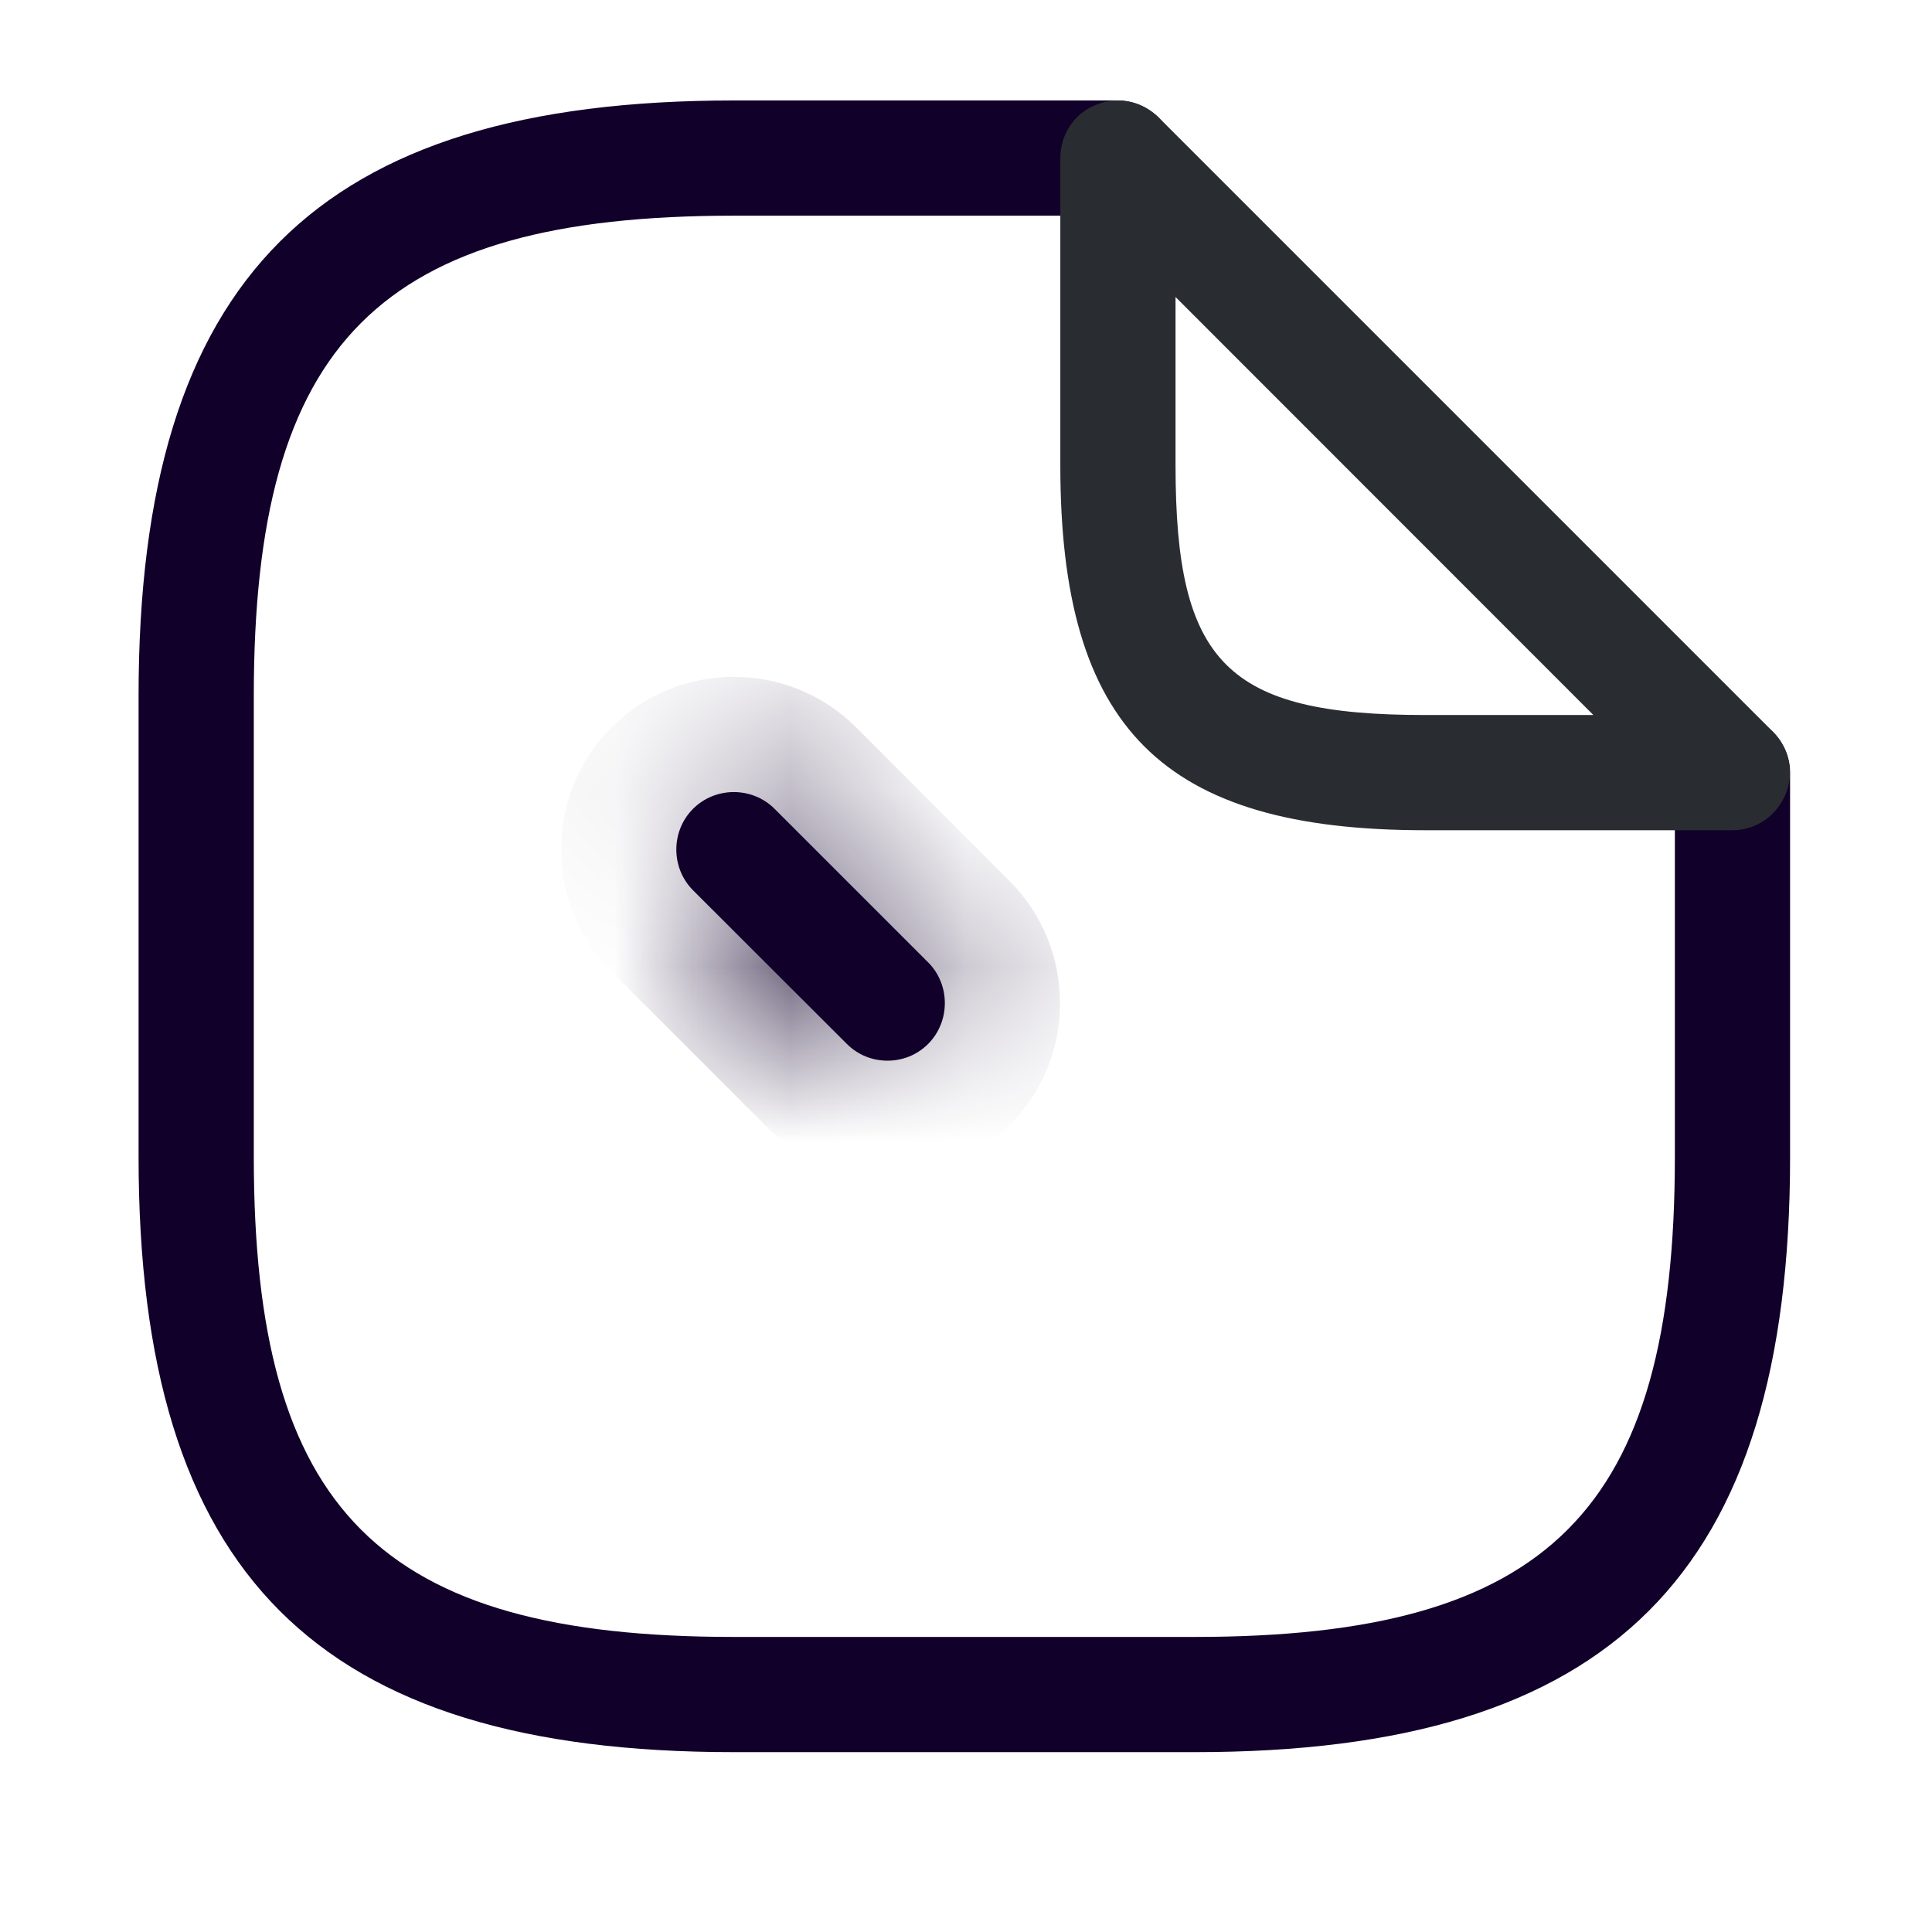 <svg width="11" height="11" viewBox="0 0 11 11" fill="none" xmlns="http://www.w3.org/2000/svg">
<path d="M4.178 4.836C4.178 4.836 4.178 4.836 4.178 4.836L4.178 4.836Z" fill="#11002A" stroke="#11002A" stroke-width="0.656"/>
<mask id="path-2-inside-1_18_4620" fill="white">
<path d="M5.053 6.039C4.97 6.039 4.887 6.009 4.821 5.943L3.946 5.069C3.819 4.942 3.819 4.732 3.946 4.605C4.073 4.478 4.283 4.478 4.41 4.605L5.285 5.48C5.411 5.606 5.411 5.816 5.285 5.943C5.219 6.009 5.136 6.039 5.053 6.039Z"/>
</mask>
<path d="M5.053 6.039C4.97 6.039 4.887 6.009 4.821 5.943L3.946 5.069C3.819 4.942 3.819 4.732 3.946 4.605C4.073 4.478 4.283 4.478 4.41 4.605L5.285 5.48C5.411 5.606 5.411 5.816 5.285 5.943C5.219 6.009 5.136 6.039 5.053 6.039Z" fill="#11002A"/>
<path d="M4.821 5.943L4.357 6.407L4.821 5.943ZM3.946 5.069L4.41 4.605L3.946 5.069ZM4.41 4.605L3.946 5.069L4.41 4.605ZM5.285 5.48L5.748 5.016L5.285 5.48ZM5.053 5.383C5.134 5.383 5.221 5.415 5.285 5.479L4.357 6.407C4.552 6.602 4.805 6.695 5.053 6.695V5.383ZM5.285 5.479L4.41 4.605L3.482 5.532L4.357 6.407L5.285 5.479ZM4.41 4.605C4.539 4.734 4.539 4.939 4.41 5.069L3.482 4.141C3.099 4.524 3.099 5.149 3.482 5.532L4.41 4.605ZM4.41 5.069C4.281 5.198 4.075 5.198 3.946 5.069L4.874 4.141C4.491 3.758 3.865 3.758 3.482 4.141L4.41 5.069ZM3.946 5.069L4.821 5.944L5.748 5.016L4.874 4.141L3.946 5.069ZM4.821 5.944C4.691 5.814 4.691 5.609 4.821 5.479L5.748 6.407C6.131 6.024 6.131 5.399 5.748 5.016L4.821 5.944ZM4.821 5.479C4.885 5.415 4.971 5.383 5.053 5.383V6.695C5.3 6.695 5.553 6.602 5.748 6.407L4.821 5.479Z" fill="#11002A" mask="url(#path-2-inside-1_18_4620)"/>
<path d="M6.802 9.976H4.178C1.803 9.976 0.789 8.961 0.789 6.586V3.962C0.789 1.587 1.803 0.572 4.178 0.572H6.365C6.544 0.572 6.693 0.721 6.693 0.9C6.693 1.08 6.544 1.228 6.365 1.228H4.178C2.162 1.228 1.445 1.946 1.445 3.962V6.586C1.445 8.602 2.162 9.32 4.178 9.32H6.802C8.819 9.32 9.536 8.602 9.536 6.586V4.399C9.536 4.22 9.685 4.071 9.864 4.071C10.043 4.071 10.192 4.22 10.192 4.399V6.586C10.192 8.961 9.177 9.976 6.802 9.976Z" fill="#11002A"/>
<path d="M9.864 4.727H8.114C6.618 4.727 6.037 4.145 6.037 2.649V0.9C6.037 0.768 6.115 0.646 6.238 0.598C6.36 0.545 6.5 0.576 6.596 0.668L10.095 4.167C10.187 4.259 10.218 4.403 10.165 4.525C10.113 4.648 9.995 4.727 9.864 4.727ZM6.693 1.691V2.649C6.693 3.777 6.986 4.071 8.114 4.071H9.072L6.693 1.691Z" fill="#292D32"/>
</svg>
